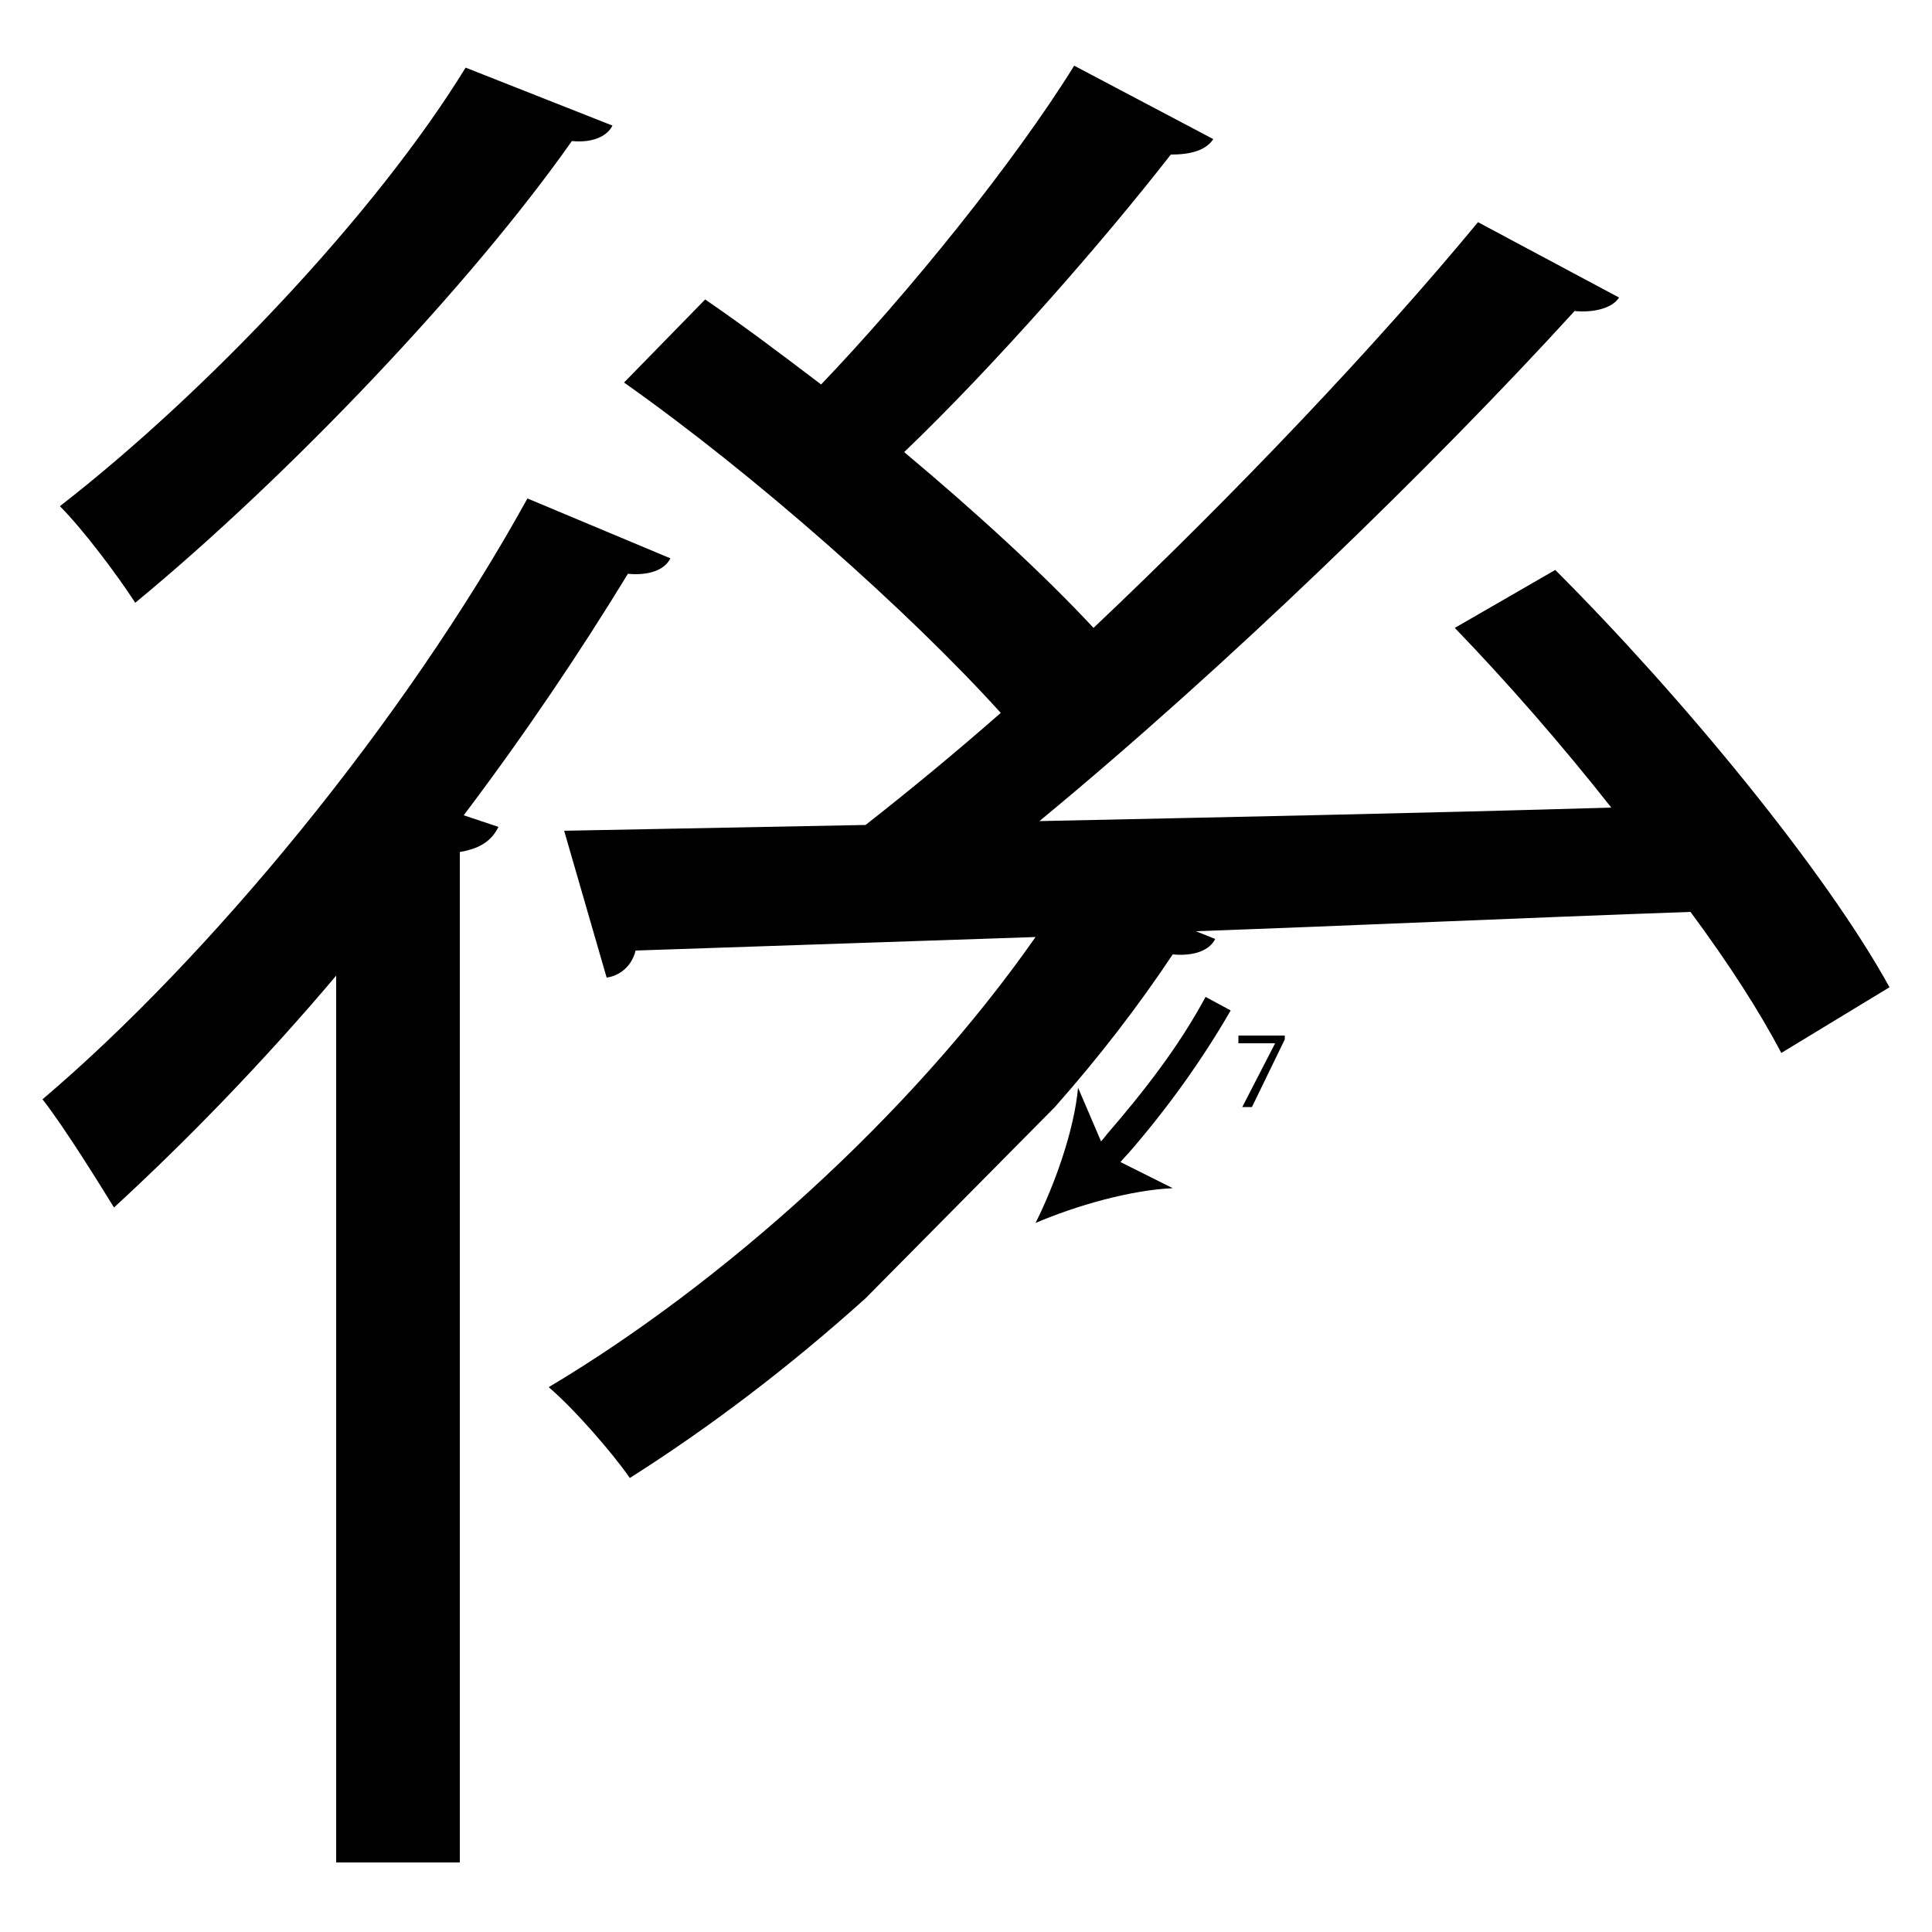 <?xml version="1.0" encoding="utf-8"?>
<!-- Generator: Adobe Illustrator 26.2.1, SVG Export Plug-In . SVG Version: 6.00 Build 0)  -->
<svg version="1.1" xmlns="http://www.w3.org/2000/svg" xmlns:xlink="http://www.w3.org/1999/xlink" x="0px" y="0px"
	 viewBox="0 0 100 100" style="enable-background:new 0 0 100 100;" xml:space="preserve" width = "100px" height = "100px">
<style type="text/css">
	.st0{display:none;}
	.st1{display:inline;}
</style>
		<path d="M17.4,50.5c-3.8,4.5-7.8,8.6-11.5,12c-0.8-1.3-2.6-4.2-3.7-5.6c8.6-7.3,18.7-19.5,25.1-31.1l7.4,3.1
			c-0.3,0.6-1.1,0.9-2.2,0.8c-2.5,4.1-5.4,8.4-8.5,12.5l1.8,0.6c-0.3,0.6-0.8,1.1-2,1.3v52.3h-6.4V50.5z M31.7,6.5
			c-0.3,0.6-1.1,0.9-2.1,0.8C24.4,14.7,15,24.6,7,31.2c-0.9-1.4-2.7-3.8-3.9-5c7.6-5.9,16.4-15.2,21-22.7L31.7,6.5z M44.8,67.2
			c-4,3.6-8.1,6.7-12.2,9.3c-0.9-1.3-2.9-3.6-4.2-4.7c8.9-5.3,18.7-14,25.2-23.3l-20.7,0.7c-0.2,0.8-0.8,1.3-1.5,1.4L29.2,43
			l15.6-0.3c2.3-1.8,4.6-3.7,7-5.8C47,31.6,39.1,24.6,32.3,19.8l4.2-4.3c1.9,1.3,3.9,2.8,6,4.4c4.5-4.7,10-11.5,13.1-16.5l7.2,3.8
			C62.4,7.8,61.6,8,60.6,8c-3.5,4.5-9.1,10.9-13.8,15.4c3.7,3.1,7.2,6.3,9.8,9.1c7.4-7,14.7-14.7,19.9-21l7.3,3.9
			c-0.3,0.5-1.2,0.8-2.3,0.7c-7.3,8-18,18.4-27.7,26.4c9.3-0.2,19.5-0.4,29.6-0.7c-2.6-3.3-5.4-6.5-8.1-9.3l5.2-3
			c6.6,6.6,14,15.6,17.3,21.6l-5.6,3.4c-1.1-2.1-2.7-4.6-4.7-7.3c-8.5,0.3-17.3,0.7-25.6,1l1,0.4c-0.3,0.6-1.1,0.9-2.2,0.8
			c-1.8,2.7-3.8,5.3-6.1,7.9 M49.6,62.7L49,63.3"/>
		<path d="M57.4,60.8l-1.1-1c0.3-0.3,0.7-0.7,1-1.1c1.9-2.2,3.7-4.5,5.1-7.1l1.3,0.7c-1.5,2.6-3.3,5.1-5.3,7.4
			C58.1,60,57.8,60.4,57.4,60.8z"/>
			<path d="M53.6,63.3c1-2,2-4.8,2.2-7l1.5,3.5l3.4,1.7C58.5,61.6,55.7,62.4,53.6,63.3z"/>
		<path d="M66.5,53.5v0.3l-1.7,3.5h-0.5L66,54v0h-1.9v-0.4H66.5z"/>
 </svg>